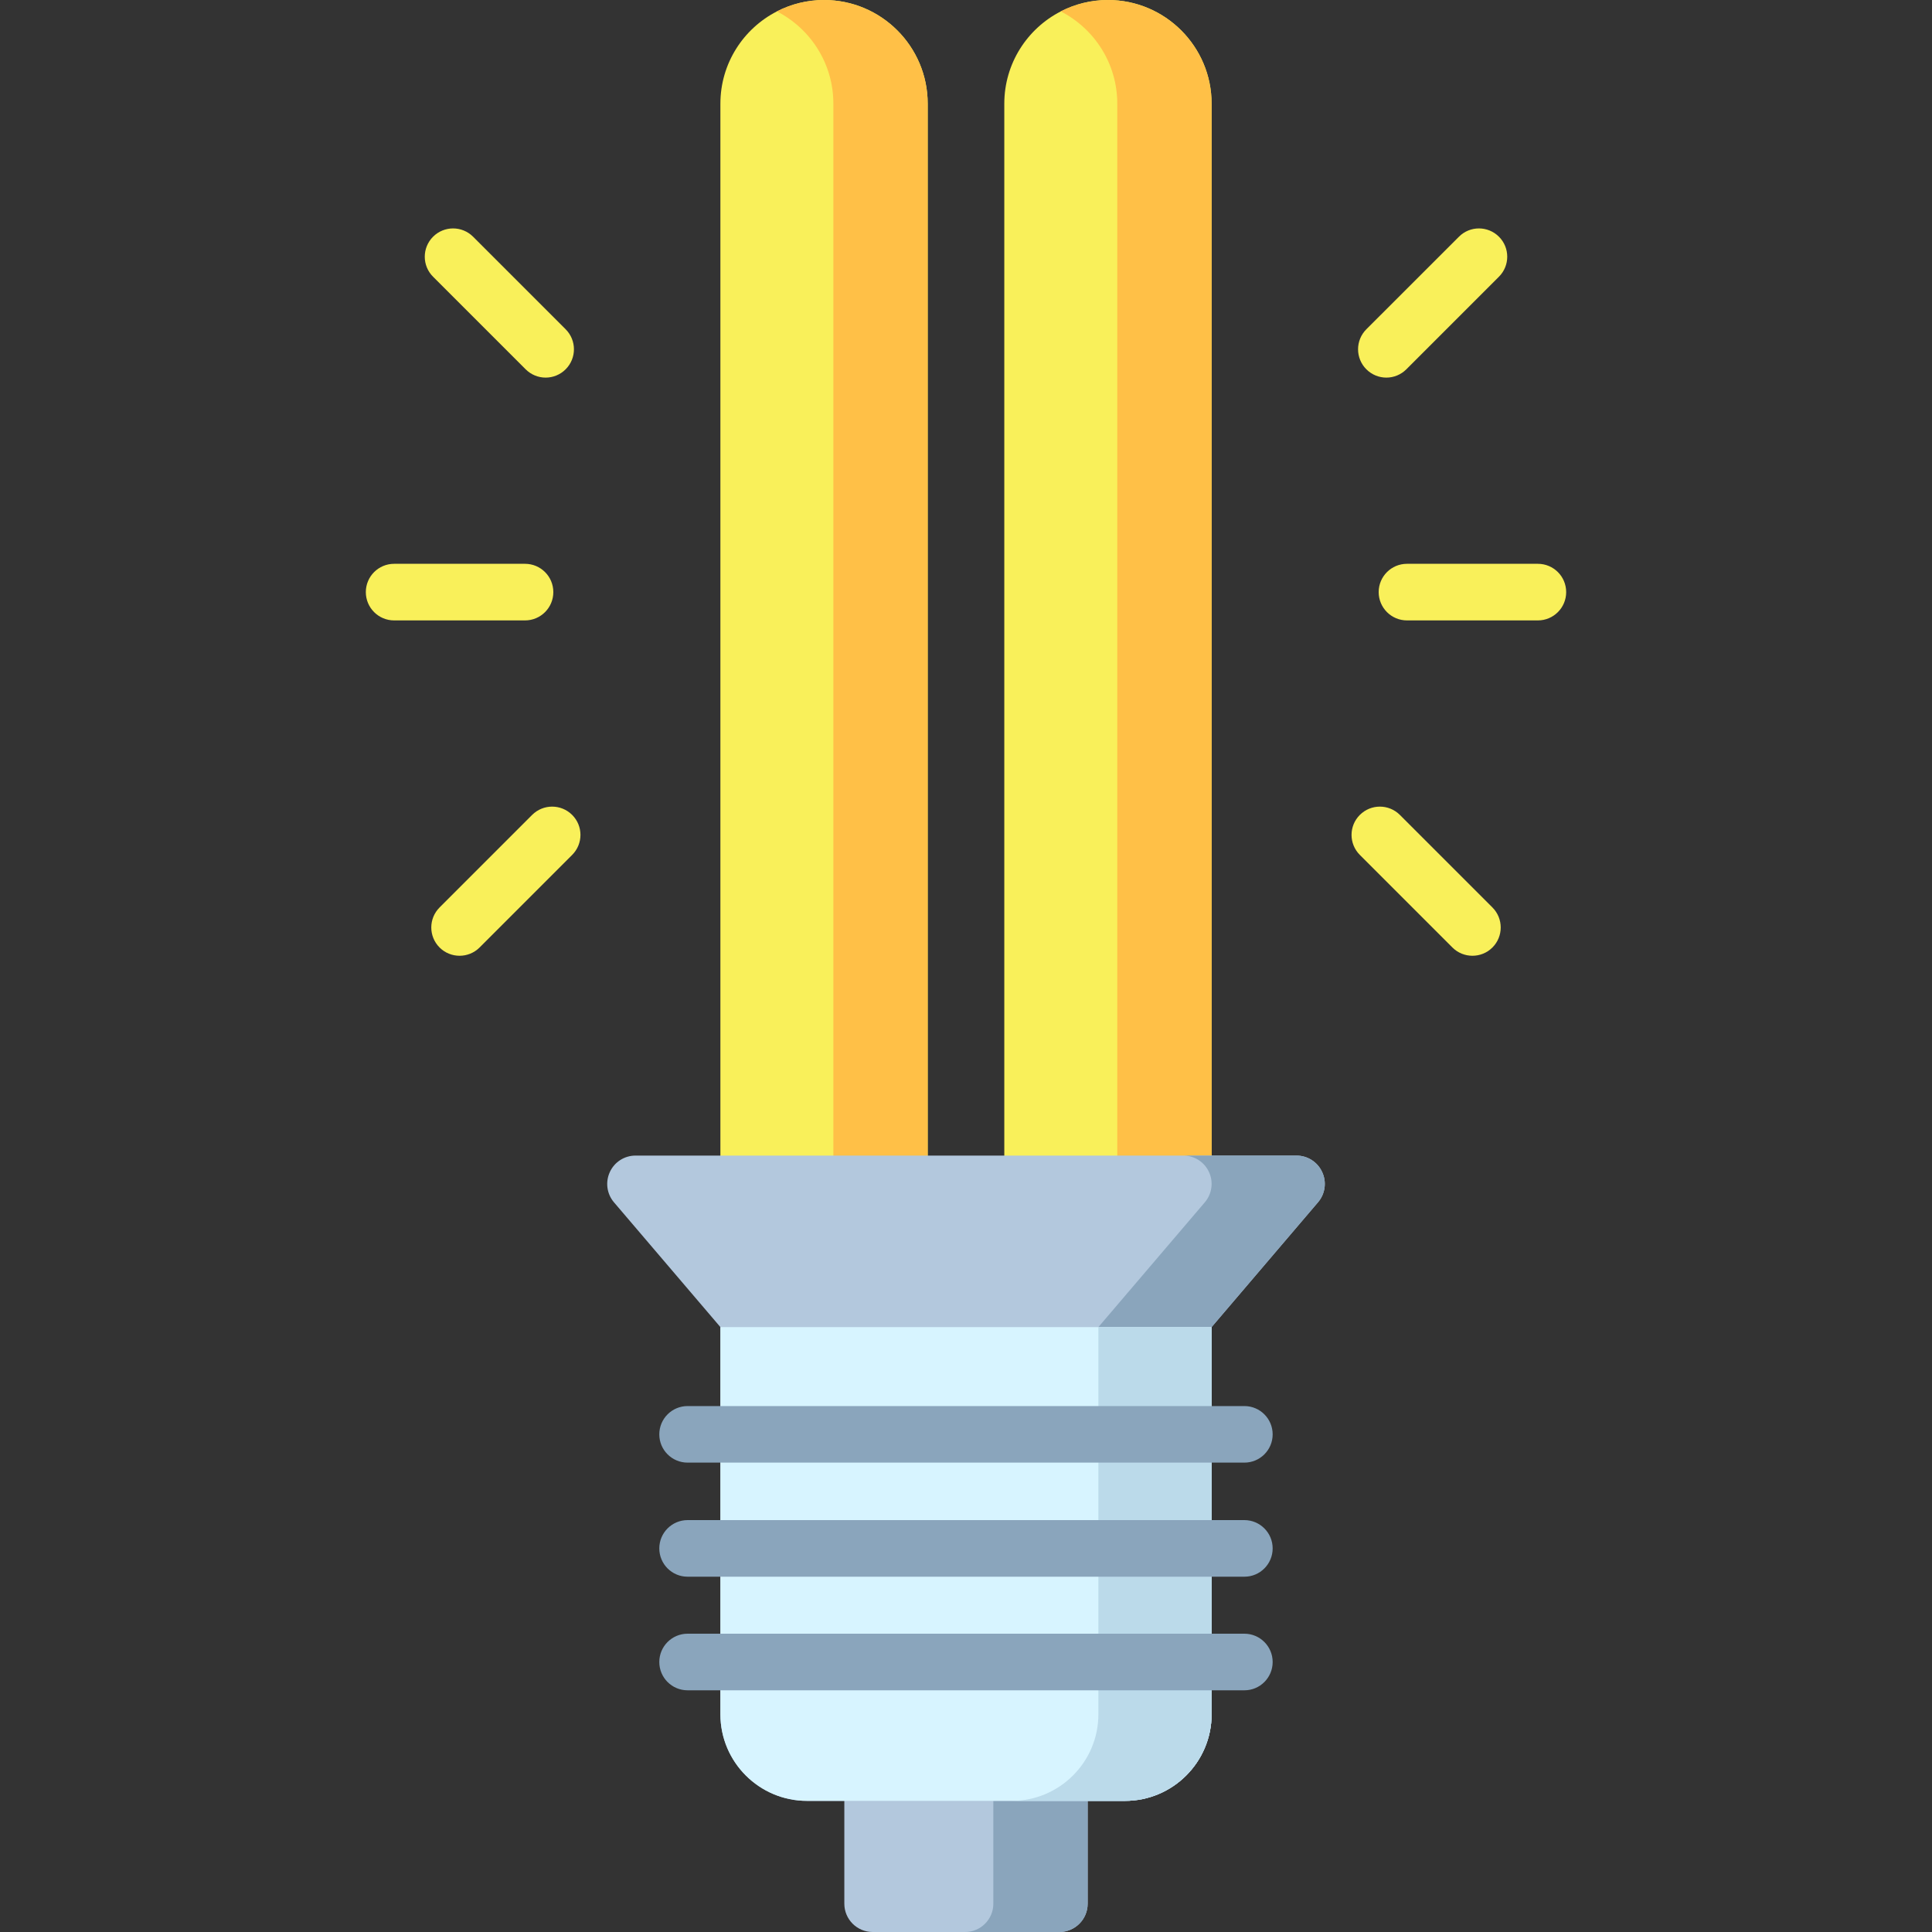 <svg width="40" height="40" viewBox="0 0 40 40" fill="none" xmlns="http://www.w3.org/2000/svg">
<rect x="0" y="0" width="40" height="40" fill="#333333" stroke="none"/>
<path d="M19.207 2.146V24.511C19.207 24.835 18.945 25.097 18.621 25.097H15.501C15.177 25.097 14.915 24.835 14.915 24.511V2.146C14.915 1.314 15.391 0.591 16.085 0.236C16.378 0.085 16.71 9.53674e-07 17.061 9.53674e-07C18.245 9.53674e-07 19.207 0.962 19.207 2.146Z" fill="#F9F05A"/>
<path d="M19.207 2.146V24.511C19.207 24.835 18.945 25.097 18.621 25.097H16.668C16.992 25.097 17.254 24.835 17.254 24.511V2.146C17.254 1.314 16.778 0.591 16.085 0.236C16.378 0.085 16.71 1.43051e-06 17.061 1.43051e-06C18.245 1.43051e-06 19.207 0.962 19.207 2.146Z" fill="#FFC047"/>
<path d="M25.085 2.146V24.511C25.085 24.835 24.823 25.097 24.499 25.097H21.379C21.055 25.097 20.793 24.835 20.793 24.511V2.146C20.793 1.314 21.269 0.591 21.962 0.236C22.255 0.085 22.587 1.43051e-06 22.939 1.43051e-06C24.122 1.43051e-06 25.085 0.962 25.085 2.146Z" fill="#F9F05A"/>
<path d="M25.085 2.146V24.511C25.085 24.835 24.823 25.097 24.499 25.097H22.546C22.87 25.097 23.132 24.835 23.132 24.511V2.146C23.132 1.314 22.656 0.591 21.962 0.236C22.255 0.085 22.587 1.43051e-06 22.939 1.43051e-06C24.122 1.43051e-06 25.085 0.962 25.085 2.146Z" fill="#FFC047"/>
<path d="M22.241 27.705C22.224 27.705 22.208 27.697 22.191 27.681L22.241 27.705Z" fill="#F9F05A"/>
<path d="M22.519 36.7V39.414C22.519 39.737 22.257 40 21.933 40H18.067C17.743 40 17.481 39.737 17.481 39.414V36.7C17.481 36.376 17.743 36.114 18.067 36.114H21.933C22.257 36.114 22.519 36.376 22.519 36.7Z" fill="#B3C8DD"/>
<path d="M22.519 36.7V39.414C22.519 39.737 22.257 40 21.933 40H19.98C20.304 40 20.566 39.737 20.566 39.414V36.7C20.566 36.376 20.304 36.114 19.98 36.114H21.933C22.257 36.114 22.519 36.376 22.519 36.7Z" fill="#8AA5BC"/>
<path d="M27.288 24.892L25.085 27.476V35.492C25.085 36.481 24.281 37.285 23.292 37.285H16.708C15.719 37.285 14.915 36.481 14.915 35.492V27.476L12.711 24.892C12.563 24.718 12.53 24.473 12.626 24.266C12.721 24.058 12.929 23.925 13.158 23.925H26.842C27.071 23.925 27.279 24.058 27.374 24.266C27.471 24.473 27.437 24.718 27.288 24.892Z" fill="#B3C8DD"/>
<path d="M27.374 24.266C27.471 24.473 27.437 24.718 27.288 24.892L25.085 27.476V35.492C25.085 36.481 24.281 37.285 23.292 37.285H20.948C21.937 37.285 22.741 36.481 22.741 35.492V27.476L24.945 24.892C25.093 24.718 25.127 24.473 25.031 24.266C24.936 24.058 24.728 23.925 24.499 23.925H26.842C27.071 23.925 27.279 24.058 27.374 24.266Z" fill="#8AA5BC"/>
<path d="M25.085 27.476V35.492C25.085 36.481 24.281 37.285 23.292 37.285H16.708C15.719 37.285 14.915 36.481 14.915 35.492V27.476H25.085Z" fill="#D7F4FF"/>
<path d="M22.741 27.476H25.085V35.492C25.085 36.481 24.281 37.285 23.292 37.285H20.948C21.937 37.285 22.741 36.481 22.741 35.492V27.476Z" fill="#BBDAEA"/>
<path d="M25.763 31.472H14.236C13.912 31.472 13.65 31.735 13.65 32.058C13.65 32.382 13.912 32.644 14.236 32.644H25.764C26.087 32.644 26.349 32.382 26.349 32.058C26.349 31.735 26.087 31.472 25.763 31.472Z" fill="#8AA5BC"/>
<path d="M14.236 30.282H25.764C26.087 30.282 26.349 30.02 26.349 29.697C26.349 29.373 26.087 29.111 25.764 29.111H14.236C13.912 29.111 13.65 29.373 13.65 29.697C13.65 30.02 13.912 30.282 14.236 30.282Z" fill="#8AA5BC"/>
<path d="M25.763 33.824H14.236C13.912 33.824 13.65 34.087 13.65 34.41C13.65 34.734 13.912 34.996 14.236 34.996H25.764C26.087 34.996 26.349 34.734 26.349 34.41C26.349 34.087 26.087 33.824 25.763 33.824Z" fill="#8AA5BC"/>
<path d="M11.456 12.259C11.456 11.935 11.194 11.673 10.87 11.673H8.16C7.836 11.673 7.574 11.935 7.574 12.259C7.574 12.582 7.836 12.845 8.16 12.845H10.87C11.194 12.845 11.456 12.582 11.456 12.259Z" fill="#F9F05A"/>
<path d="M10.883 7.646C10.997 7.76 11.147 7.818 11.297 7.818C11.447 7.818 11.597 7.76 11.711 7.646C11.94 7.417 11.94 7.046 11.711 6.817L9.795 4.901C9.566 4.672 9.195 4.672 8.966 4.901C8.737 5.13 8.737 5.501 8.966 5.729L10.883 7.646Z" fill="#F9F05A"/>
<path d="M11.017 16.872L9.101 18.788C8.872 19.017 8.872 19.388 9.101 19.617C9.215 19.731 9.365 19.788 9.515 19.788C9.665 19.788 9.815 19.731 9.929 19.617L11.846 17.7C12.075 17.471 12.075 17.1 11.846 16.872C11.617 16.643 11.246 16.643 11.017 16.872Z" fill="#F9F05A"/>
<path d="M31.84 11.673H29.13C28.806 11.673 28.544 11.935 28.544 12.259C28.544 12.582 28.806 12.845 29.13 12.845H31.84C32.164 12.845 32.426 12.582 32.426 12.259C32.426 11.935 32.164 11.673 31.84 11.673Z" fill="#F9F05A"/>
<path d="M28.703 7.818C28.853 7.818 29.003 7.76 29.117 7.646L31.034 5.729C31.263 5.5 31.263 5.129 31.034 4.901C30.805 4.672 30.434 4.672 30.206 4.901L28.289 6.817C28.06 7.046 28.06 7.417 28.289 7.646C28.403 7.76 28.553 7.818 28.703 7.818Z" fill="#F9F05A"/>
<path d="M28.983 16.872C28.754 16.643 28.383 16.643 28.154 16.872C27.925 17.1 27.925 17.471 28.154 17.7L30.071 19.617C30.185 19.731 30.335 19.788 30.485 19.788C30.635 19.788 30.785 19.731 30.899 19.617C31.128 19.388 31.128 19.017 30.899 18.788L28.983 16.872Z" fill="#F9F05A"/>
</svg>
